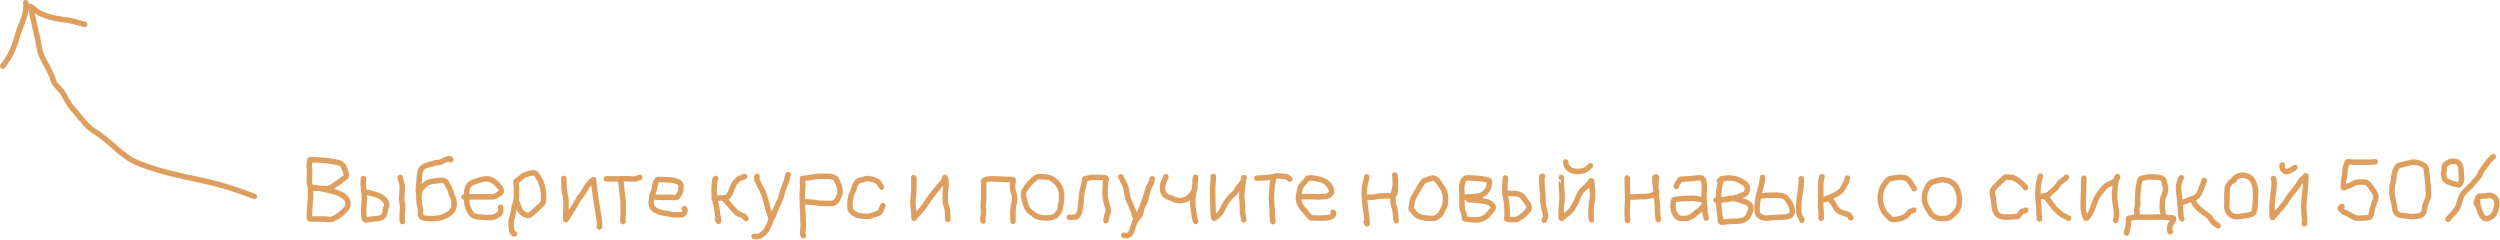 <svg width="2727" height="262" viewBox="0 0 2727 262" fill="none" xmlns="http://www.w3.org/2000/svg">
<path d="M34.03 9.143C36.125 23.525 40.621 37.149 42.707 51.468C44.67 64.948 54.683 74.541 57.986 87.382C59.453 93.083 66.103 97.065 69.064 102.115C72.1 107.294 74.762 113.551 78.923 118.062C87.073 126.9 93.449 137.527 103.895 143.873C121.358 154.482 131.619 170.28 151.614 178.305C172.175 186.558 194.874 191.51 216.721 196.064C239.009 200.71 256.228 206.13 277.418 214.207M32.936 6.979C36.095 8.275 38.304 11.038 40.977 12.959C43.788 14.979 46.746 15.691 50.023 16.995C57.888 20.125 65.678 20.902 74.082 22.065C80.389 22.937 86.255 25.093 92.348 26.63M28.111 3C29.962 15.705 22.088 27.449 18.895 39.369C15.609 51.636 10.659 62.516 3 72.041M1072.37 241.123C1072.37 240.507 1072.06 240.1 1072.06 239.523V238.128C1072.06 236.816 1072.57 235.514 1072.68 234.215C1072.84 232.461 1072.98 230.788 1072.98 229.017C1072.98 228.016 1072.37 227.333 1072.37 226.363C1072.37 225.49 1072.3 224.586 1072.39 223.717C1072.54 222.023 1072.98 220.494 1072.98 218.766V197.974C1072.98 197.262 1072.97 196.984 1073.63 196.562C1074.06 196.287 1074.46 196.126 1074.92 195.983C1080.6 194.237 1087.08 195.49 1092.98 195.49C1095.81 195.49 1098.57 195.685 1101.4 195.805C1102.52 195.853 1103.63 195.949 1104.76 195.949C1105.48 195.949 1105.16 197.666 1105.13 198.161C1105.07 199.347 1104.4 200.421 1104.37 201.615C1104.33 204.104 1104.61 206.711 1105.14 209.135C1105.43 210.488 1106.11 211.695 1106.49 213.015C1106.82 214.144 1106.67 215.426 1106.67 216.588C1106.67 218.006 1106.76 219.435 1106.43 220.824C1106.19 221.84 1105.79 222.829 1105.6 223.853C1104.52 229.593 1104.99 235.597 1104.99 241.429M1129.18 235.151C1129.9 235.548 1130.5 236.2 1131.33 236.367C1132.09 236.519 1132.8 236.594 1133.54 236.835C1136.29 237.735 1138.89 237.754 1141.74 237.754C1144.19 237.754 1146.72 237.636 1148.87 236.452C1149.73 235.982 1151.13 235.738 1151.84 235.082C1152.35 234.616 1152.72 234.005 1153.14 233.466C1153.62 232.845 1154.23 232.345 1154.68 231.697C1156.22 229.496 1156.35 226.907 1156.81 224.346C1157.1 222.721 1157.73 221.321 1157.81 219.625C1157.87 218.147 1157.97 216.634 1157.97 215.159C1157.97 212.484 1157.91 210.101 1157.25 207.485C1156.12 202.987 1153.29 199.007 1149.46 196.409C1147.89 195.343 1145.89 193.82 1143.95 193.652C1142.97 193.568 1142.14 193.04 1141.12 193.04C1138.8 193.04 1136.49 192.733 1134.17 192.733C1133.38 192.733 1132.46 192.589 1131.71 192.81C1130.64 193.124 1129.98 193.758 1129.15 194.503C1127.81 195.691 1126.39 196.659 1125.2 198.016C1124.52 198.785 1123.68 199.345 1123 200.101C1122.26 200.92 1121.65 201.88 1120.99 202.764C1119.77 204.39 1118.4 205.935 1117.47 207.74C1116.66 209.32 1116.32 210.367 1116.32 212.138C1116.32 214.373 1117.13 216.635 1117.66 218.783C1118.04 220.343 1118.46 221.892 1118.87 223.445C1119.31 225.106 1120.09 226.35 1120.91 227.8C1122.23 230.143 1124.73 231.894 1126.93 233.304C1127.69 233.791 1128.32 234.446 1129.11 234.878C1129.54 235.112 1130.06 235.418 1130.4 235.763M1166.39 236.988C1168.73 236.988 1171.07 237.038 1173.41 236.844C1174.92 236.718 1175.75 235.007 1176.27 233.789C1176.65 232.893 1177.15 232.059 1177.57 231.186C1178.22 229.834 1178.14 228.206 1178.45 226.763C1178.78 225.251 1178.82 223.712 1179.03 222.186C1179.33 220.087 1179.36 217.888 1179.41 215.771C1179.44 214.303 1179.9 212.867 1180.03 211.398C1180.16 209.863 1180.4 208.282 1180.77 206.788C1181.04 205.709 1181.57 204.707 1181.77 203.614C1182.06 202.057 1182.29 200.483 1182.63 198.935C1182.83 198.046 1183.06 197.189 1183.08 196.273C1183.09 196.062 1183 195.622 1183.11 195.422C1183.5 194.694 1186.17 194.458 1186.82 194.333C1188.21 194.071 1189.73 193.528 1191.15 193.499C1192.9 193.464 1194.65 193.499 1196.4 193.499C1199.18 193.499 1201.88 193.53 1204.64 193.806C1206.21 193.962 1206.98 194.262 1206.58 196.026C1206.37 196.939 1206.1 197.83 1205.9 198.74C1205.64 199.884 1205.74 201.097 1205.74 202.262C1205.74 206.137 1205.18 209.978 1205.51 213.866C1205.82 217.578 1206.82 221.238 1207.87 224.797C1208.25 226.095 1208.76 227.37 1208.81 228.736C1208.82 229.147 1208.73 229.57 1208.96 229.936C1209.31 230.492 1208.87 231.187 1208.65 231.731C1208.19 232.839 1207.82 233.88 1207.57 235.049C1207.39 235.944 1206.81 236.846 1206.66 237.754C1206.5 238.794 1206.36 239.738 1206.36 240.816M1222.59 192.887C1222.81 193.609 1223.38 194.324 1223.68 195.039C1224.27 196.441 1224.97 197.82 1225.62 199.199C1226.58 201.245 1227.71 203.012 1228.26 205.222C1228.72 207.101 1228.78 208.994 1229.26 210.871C1229.79 212.949 1229.92 215.028 1230.59 217.081C1231.19 218.953 1232.11 220.566 1233.07 222.254C1233.37 222.781 1233.78 223.162 1233.92 223.776C1234.22 225.103 1234.49 226.568 1235.15 227.766C1235.9 229.105 1236.88 230.852 1236.98 232.428C1237.04 233.331 1237.37 234.457 1237.67 235.304C1237.81 235.679 1238.14 236.852 1238.46 237.048C1239.35 237.58 1240.92 236.024 1241.36 235.372C1241.78 234.731 1241.95 233.957 1242.41 233.339C1242.85 232.753 1243.21 232.135 1243.45 231.441C1243.73 230.638 1243.93 229.813 1244.26 229.025C1244.7 227.96 1245.38 227.066 1245.9 226.043M1245.9 226.043C1245.91 226.022 1245.92 226.001 1245.93 225.98C1246.96 223.927 1248.2 221.818 1249 219.667C1250.11 216.641 1250.56 213.279 1251.38 210.156C1251.5 209.699 1251.6 209.239 1251.7 208.778M1245.9 226.043C1245.91 225.994 1245.92 225.944 1245.93 225.895C1246.44 223.331 1247.61 221.002 1248.4 218.527C1248.96 216.776 1249.86 215.107 1250.19 213.287C1250.4 212.079 1250.89 210.668 1251.38 209.544C1251.49 209.289 1251.6 209.034 1251.7 208.778M1245.9 226.043C1245.72 226.852 1245.35 227.557 1245.1 228.353C1244.76 229.442 1244.8 230.582 1244.5 231.68C1244.03 233.36 1243.65 234.909 1242.26 236.188C1241.46 236.926 1240.99 237.905 1240.28 238.673C1239.48 239.546 1238.59 240.583 1238.04 241.642C1237.28 243.095 1236.87 244.675 1236.37 246.227C1235.75 248.151 1235.09 250.064 1234.47 251.986C1234.11 253.089 1233.3 254.714 1232.39 255.432C1230.24 257.13 1228.31 257.843 1225.81 256.589M1251.7 208.778C1252.08 207.071 1252.38 205.355 1253.14 203.759C1253.44 203.113 1253.86 202.558 1254.28 202.016M1251.7 208.778C1252.63 206.542 1253.39 204.263 1254.28 202.016M1254.28 202.016C1255.01 201.082 1255.79 200.186 1256.14 198.927C1256.39 198.027 1256.3 197.153 1256.65 196.264C1256.82 195.849 1256.89 195.456 1256.89 195.014C1256.89 194.379 1256.63 196.256 1256.43 196.86C1256.04 198.076 1255.5 199.159 1254.98 200.322C1254.74 200.884 1254.51 201.449 1254.28 202.016ZM1271.74 192.734C1271.21 195.423 1269.32 197.731 1268.65 200.39C1267.96 203.082 1267.94 206.39 1268.61 209.102C1269.2 211.452 1271.13 213.588 1273.3 214.623C1274.57 215.229 1275.99 215.508 1277.32 215.925C1278.69 216.35 1279.68 217.411 1281.07 217.847C1282.36 218.253 1283.94 218.498 1285.29 218.613C1286.22 218.692 1287.12 218.919 1288.06 218.919C1289.04 218.919 1289.83 218.577 1290.76 218.307C1292.27 217.867 1294.29 217.427 1295.6 216.52C1296.57 215.846 1297.25 214.696 1298.08 213.866C1298.99 212.963 1299.86 212.525 1300.57 211.416C1301.44 210.048 1302.22 208.742 1302.75 207.336M1302.75 207.336C1303.18 206.181 1303.44 204.959 1303.44 203.581C1303.44 202.733 1303.5 201.891 1303.54 201.048M1302.75 207.336C1302.77 207.238 1302.8 207.14 1302.82 207.043C1303.18 205.652 1303.05 204.18 1303.32 202.772C1303.43 202.192 1303.5 201.62 1303.54 201.048M1302.75 207.336C1302.4 208.748 1302.18 210.176 1301.84 211.594C1300.27 218.317 1301.19 225.532 1302.22 232.241C1302.39 233.365 1302.74 234.537 1302.82 235.661C1302.87 236.384 1302.87 237.308 1303.14 237.975C1303.41 238.627 1303.43 239.3 1303.66 239.932C1303.87 240.485 1304.21 240.972 1304.21 241.582M1303.54 201.048C1303.56 200.699 1303.57 200.349 1303.58 200M1303.54 201.048C1303.56 200.699 1303.58 200.35 1303.58 200M1303.58 200C1303.59 199.824 1303.59 199.648 1303.6 199.472C1303.6 199.372 1303.6 199.271 1303.59 199.17M1303.58 200C1303.59 199.724 1303.59 199.448 1303.59 199.17M1303.59 199.17C1303.58 197.956 1303.43 196.639 1303.76 195.482C1303.97 194.746 1304.03 194.099 1304.05 193.346C1304.08 192.567 1304.17 194.077 1304.14 194.299C1303.92 195.719 1303.6 197.039 1303.6 198.485V198.553C1303.6 198.76 1303.6 198.965 1303.59 199.17ZM1323.5 192.427C1323.5 194.971 1323.28 197.395 1323.05 199.923L1323.04 199.999C1322.48 206.141 1322.89 212.465 1322.89 218.63C1322.89 221.83 1323.2 225.01 1323.2 228.209C1323.2 229.873 1323.2 231.492 1323.42 233.143C1323.62 234.681 1323.49 236.086 1323.93 237.567C1323.95 237.651 1323.92 238.149 1324 238.179C1324.68 238.451 1326.59 236.763 1327.06 236.393C1329.34 234.574 1331.25 232.668 1332.55 230.063C1334.03 227.115 1335.48 224.036 1337.22 221.233C1338.3 219.477 1339.73 218.003 1340.94 216.341C1342.08 214.775 1343.33 213.656 1344.79 212.419C1346.01 211.381 1347.48 210.191 1348.24 208.744C1349.26 206.803 1350.24 205.124 1351.64 203.402C1353.26 201.421 1355.3 199.632 1355.98 197.072C1356.14 196.465 1356.36 195.873 1356.58 195.281M1356.58 195.281C1356.77 194.764 1356.96 194.247 1357.11 193.72C1357.3 193.028 1357.23 193.144 1356.95 193.695C1356.69 194.212 1356.64 194.725 1356.58 195.281ZM1356.58 195.281C1356.57 195.336 1356.57 195.391 1356.56 195.447C1356.4 196.794 1356.1 198.123 1355.93 199.471C1355.6 202.113 1355.07 204.703 1354.89 207.366C1354.72 209.989 1354.33 212.773 1354.5 215.397C1354.67 217.932 1355.16 220.464 1355.2 223.002C1355.23 225.23 1355.2 227.461 1355.2 229.689C1355.2 230.657 1355.25 231.58 1355.34 232.539C1355.4 233.049 1355.56 233.235 1355.72 233.713C1356.04 234.663 1356.14 235.844 1356.34 236.835C1356.54 237.805 1356.58 238.76 1356.58 239.744M1370.97 194.265C1374.88 194.265 1378.7 194.043 1382.59 193.721C1384.79 193.538 1386.87 193.07 1389.03 192.649C1390.68 192.327 1392.41 191.815 1394.09 191.815C1395.46 191.815 1396.68 191.998 1398.02 192.189C1400.43 192.533 1402.68 192.31 1404.78 193.618C1405.34 193.966 1406.68 194.776 1406.96 195.337M1389.19 193.958C1388.87 196.233 1388.32 198.618 1387.81 200.858C1387.42 202.524 1387.61 204.151 1387.43 205.835C1387.29 207.223 1387.4 208.608 1387.2 209.995C1386.91 212.09 1386.87 214.27 1386.91 216.384C1386.97 219.43 1387.36 222.451 1387.36 225.503C1387.36 226.211 1387.64 226.835 1387.66 227.528C1387.69 228.331 1387.66 229.14 1387.66 229.944C1387.66 231.736 1387.82 233.519 1387.82 235.304C1387.82 237.511 1388.36 239.557 1388.58 241.735M1417.68 214.938C1418.44 214.874 1419.18 214.67 1419.94 214.58C1421.57 214.389 1423.24 214.478 1424.87 214.478H1430.24C1433 214.478 1435.75 214.793 1438.51 214.759C1440.99 214.729 1443.42 214.325 1445.9 214.325C1447.4 214.325 1448.89 213.624 1449.99 212.573C1450.49 212.093 1451.09 211.692 1451.64 211.263C1452 210.981 1452.16 210.223 1452.34 209.816C1452.64 209.123 1452.5 207.825 1452.34 207.103C1451.95 205.241 1450.86 203.757 1449.84 202.185C1448.11 199.49 1445.32 197.716 1442.34 196.571C1439.52 195.485 1436.65 195.126 1433.74 194.427C1432.22 194.062 1430.42 194.112 1428.86 194.112C1428.05 194.112 1427.01 193.998 1426.38 194.631C1424.95 196.059 1423.85 197.836 1422.48 199.318C1421.28 200.608 1420.04 201.811 1419.12 203.334C1417.66 205.769 1417.55 208.451 1416.96 211.143C1416.35 213.925 1415.86 216.752 1416.83 219.472C1417.24 220.646 1417.39 221.942 1417.99 223.045C1418.71 224.375 1419.54 225.586 1420.43 226.805C1421.64 228.444 1423.02 229.94 1424.35 231.476C1425.86 233.228 1427.24 235.115 1428.87 236.767C1429.85 237.759 1430.78 237.67 1432.22 237.72C1436.85 237.88 1441.64 238.001 1446.26 237.686C1448.54 237.531 1452.03 236.991 1453.7 235.27C1454.55 234.393 1455.4 232.243 1454.12 231.476M1490.72 192.887C1490.72 195.717 1489.45 198.402 1488.96 201.156C1487.22 210.889 1488.64 220.849 1489.96 230.531C1490.49 234.414 1490.98 238.259 1491.3 242.161C1491.35 242.808 1491.33 243.46 1491.33 244.109C1491.33 244.278 1490.26 242.68 1490.11 242.348M1488.58 215.55C1489.28 215.503 1489.91 215.168 1490.6 215.108C1491.83 215.001 1493.11 215.091 1494.34 215.091C1495.75 215.091 1497.2 215.19 1498.6 215.006C1499.37 214.904 1500.04 214.639 1500.78 214.487C1505 213.612 1509.36 213.559 1513.67 213.559C1515.79 213.559 1517.86 214.44 1519.72 213.186M1519.72 213.186C1519.79 213.133 1519.87 213.076 1519.95 213.015C1521.61 211.715 1521.96 208.89 1521.96 206.975V201.568M1519.72 213.186C1519.75 213.003 1519.8 212.821 1519.85 212.641C1520.17 211.496 1520.08 210.327 1520.43 209.187C1520.76 208.086 1521.08 206.881 1521.28 205.75C1521.52 204.38 1521.77 202.977 1521.96 201.568M1519.72 213.186C1519.32 215.072 1519.51 217.073 1519.51 218.987C1519.51 222.524 1520.94 225.577 1521.62 228.991C1522.09 231.339 1522.22 233.73 1522.45 236.103C1522.56 237.18 1522.42 238.351 1522.64 239.404C1522.74 239.893 1523.03 240.308 1523.03 240.816M1521.96 201.568V198.365C1521.96 197.3 1521.87 195.297 1521.77 193.601M1521.96 201.568C1522.16 200.083 1522.29 198.591 1522.26 197.123C1522.24 195.94 1521.98 194.773 1521.77 193.601M1521.77 193.601C1521.64 191.459 1521.5 189.807 1521.5 191.151C1521.5 191.974 1521.62 192.789 1521.77 193.601ZM1539.42 227.341C1539.72 228.623 1540.69 229.44 1541.48 230.412C1542.17 231.25 1542.74 232.122 1543.45 232.939C1544.99 234.709 1547.26 236.13 1549.52 236.716C1553.62 237.778 1557.61 238.213 1561.82 238.213C1563.53 238.213 1565.16 238.357 1566.67 237.414C1567.82 236.698 1568.75 235.659 1569.9 234.921C1571.33 233.992 1571.84 232.903 1572.55 231.402L1572.56 231.374C1573.65 229.048 1574.89 226.83 1575.84 224.44C1576.5 222.791 1576.52 220.824 1576.66 219.072C1576.98 215.171 1576.67 211.449 1575.06 207.809C1574.28 206.049 1573.18 204.423 1572.19 202.781C1571.65 201.887 1571.02 201.088 1570.42 200.237C1569.98 199.626 1569.7 198.901 1569.12 198.408C1568.36 197.757 1567.82 196.815 1567.13 196.069C1566.37 195.242 1565.27 194.777 1564.22 194.427C1561.83 193.628 1559.24 195.236 1557.02 195.95C1555.74 196.361 1554.29 196.665 1553.2 197.481C1551.94 198.418 1551.07 199.789 1550.21 201.071C1548.38 203.789 1547.26 206.976 1545.23 209.578C1544.71 210.258 1544.51 211.036 1544.04 211.722C1543.74 212.166 1543.8 212.716 1543.46 213.109C1541.88 214.972 1540.97 217.206 1540.49 219.591C1540.1 221.48 1539.74 223.374 1539.49 225.282C1539.38 226.185 1539.04 228.494 1539.72 229.179M1596.23 215.09C1599.22 215.09 1602.07 214.82 1605.04 214.546C1606.51 214.411 1607.91 214.449 1609.37 214.24C1612.03 213.859 1614.95 213.766 1617.21 212.181C1619.24 210.766 1621.01 209.305 1622.33 207.196C1622.7 206.599 1623.22 206.12 1623.55 205.494C1624.04 204.583 1624.06 203.593 1624.26 202.602C1624.57 201.04 1625.16 198.848 1624.4 197.327C1624.08 196.681 1623.42 196.462 1622.77 196.245L1622.75 196.238C1621 195.655 1619.19 195.514 1617.38 195.252C1612.7 194.575 1608.01 194.112 1603.28 194.112C1601.6 194.112 1599.15 193.729 1597.77 194.971C1595.08 197.389 1594.39 201.947 1594.39 205.358C1594.39 208.099 1594.7 210.825 1594.7 213.576V222.628C1594.7 225.688 1594.9 228.66 1596.23 231.475C1596.57 232.2 1596.83 233.157 1597.06 233.934C1597.2 234.407 1597.14 234.92 1597.15 235.406C1597.16 236.169 1597.43 236.882 1597.45 237.635C1597.46 238.036 1597.33 238.515 1597.81 238.664C1598.72 238.947 1599.68 239.08 1600.62 239.217C1603.82 239.686 1606.94 239.898 1610.18 239.898C1612.29 239.898 1614.09 239.645 1616.09 238.86C1617.54 238.291 1619.01 237.627 1620.35 236.835C1621.42 236.205 1622.11 235.247 1622.94 234.351C1624.67 232.471 1626.59 230.6 1628.05 228.489C1629.32 226.661 1629.08 225.266 1627.67 223.598C1625.29 220.773 1621.46 219.802 1617.94 219.31C1614.53 218.834 1611.09 218.366 1607.66 218.119L1607.57 218.113C1605.74 217.981 1603.88 217.847 1602.05 217.847M1642.17 194.112C1642.17 195.455 1641.96 196.755 1641.79 198.085C1641.53 200.154 1641.55 202.221 1641.55 204.303V210.293C1641.55 211.37 1641.54 212.361 1641.83 213.406C1643.62 220.018 1644 227.048 1644 233.858C1644 234.98 1643.92 235.851 1643.66 236.903C1643.48 237.642 1642.95 238.812 1643.94 239.081C1647.12 239.949 1650.48 239.55 1653.74 239.438C1655.3 239.384 1657.11 237.909 1658.36 237.107C1660.35 235.837 1662.21 234.457 1663.84 232.735C1664.57 231.965 1665.22 231.1 1665.97 230.353C1666.29 230.029 1666.69 229.826 1666.97 229.451C1668.5 227.46 1668.03 224.242 1666.6 222.407C1664.8 220.105 1663.38 217.541 1661.49 215.329C1660.14 213.745 1658.83 212.663 1656.87 211.96C1654.41 211.084 1651.75 211.191 1649.18 211.109C1648.51 211.088 1647.92 210.803 1647.24 210.803C1646.68 210.803 1646.12 210.792 1645.57 210.803L1645.54 210.804C1644.98 210.815 1643.98 210.835 1643.54 211.177C1643.17 211.462 1644.46 211.262 1644.92 211.262M1682.59 192.274C1681.3 192.274 1681.72 193.875 1681.79 194.827C1681.96 197.039 1681.95 199.229 1681.98 201.445C1682.02 204.853 1682.61 208.3 1682.95 211.688C1683.36 215.831 1682.67 220.019 1683.58 224.125C1684.1 226.493 1684.74 228.842 1685.28 231.203C1685.57 232.453 1685.92 233.91 1685.96 235.185C1686 236.297 1685.84 237.411 1685.26 238.367C1685 238.808 1684.43 239.54 1684.43 240.051M1703.11 193.5C1703.28 193.523 1703.11 200.372 1703.11 200.935C1703.14 206.739 1704.41 212.419 1703.86 218.239C1703.45 222.574 1702.81 226.865 1702.81 231.229V235.794C1702.8 236.401 1702.8 238.779 1703.62 238.162C1705.16 237.004 1706.46 235.563 1708 234.411C1709.58 233.233 1711.17 232.144 1712.57 230.744C1714.48 228.838 1715.91 226.459 1717.2 224.1C1718.69 221.372 1720.13 218.597 1721.25 215.703C1722.63 212.144 1724.26 208.838 1727.12 206.243C1728.7 204.811 1730.31 203.398 1731.83 201.913C1732.68 201.087 1733.34 200.146 1734.04 199.199C1734.55 198.515 1735.23 197.933 1735.64 197.183C1735.65 197.179 1735.84 196.81 1735.85 196.817C1736.18 197.042 1736.23 199.109 1736.27 199.421C1736.56 201.694 1736.44 203.974 1736.77 206.243C1737.24 209.535 1737.43 213.233 1737 216.537C1736.43 221.055 1735.42 225.425 1735.42 230.004C1735.42 231.563 1735.44 233.103 1735.54 234.657C1735.61 235.63 1735.48 236.631 1735.66 237.592C1735.8 238.338 1735.88 238.992 1735.88 239.745M1707.86 176.655C1708.01 180.33 1710.29 184.038 1713.66 185.604C1716.62 186.981 1719.95 187.26 1723.17 186.94C1727.84 186.476 1731.94 184.472 1734.81 180.789M1774.93 194.112C1774.93 201.001 1775.39 207.86 1775.39 214.75C1775.39 217.201 1775.5 219.681 1775.3 222.126C1775.15 224.02 1774.98 225.916 1774.94 227.817C1774.86 231.332 1774.89 234.81 1775.27 238.298C1775.35 238.989 1775.42 239.66 1775.39 240.357C1775.35 241.274 1775.08 238.993 1775.08 238.673M1776.15 214.325C1780.29 215.54 1784.94 214.542 1789.15 214.478C1791.27 214.446 1793.38 214.512 1795.5 214.359C1797.01 214.249 1798.5 213.998 1799.96 213.593C1800.71 213.385 1801.87 213.282 1802.53 212.879C1802.91 212.644 1803.77 212.069 1804.18 212.028C1804.85 211.96 1805.75 213.16 1806.1 213.678C1806.19 213.821 1806.12 214.222 1806.18 213.908C1806.28 213.47 1806.47 213.067 1806.61 212.643M1806.61 212.643C1806.67 212.465 1806.72 212.284 1806.75 212.096C1807 210.568 1806.74 208.823 1806.47 207.332C1806.37 206.756 1806.27 206.178 1806.17 205.6M1806.61 212.643C1806.36 210.48 1806.17 208.313 1806.17 206.141C1806.17 205.96 1806.17 205.78 1806.17 205.6M1806.61 212.643C1806.86 214.823 1807.18 216.999 1807.43 219.174C1807.85 222.828 1808.01 226.389 1808.01 230.063C1808.01 232.414 1808.01 234.612 1808.46 236.92C1808.53 237.269 1809.18 239.462 1808.92 239.591M1806.17 205.6C1805.66 202.667 1805.22 199.707 1804.98 196.749C1804.88 195.592 1804.82 194.501 1805.44 193.499C1805.55 193.32 1806.13 193.1 1806.32 193.057C1806.94 192.918 1806.79 193.562 1806.78 193.993C1806.74 195.844 1806.48 197.72 1806.32 199.565C1806.14 201.574 1806.16 203.585 1806.17 205.6ZM1828.52 203.3C1828.8 201.265 1830.03 199.772 1831.12 198.11C1831.52 197.497 1832.27 195.786 1833.03 195.507C1833.28 195.417 1833.73 195.489 1833.97 195.482C1835.15 195.445 1836.34 195.37 1837.53 195.303C1840.75 195.121 1844.03 195.064 1847.22 194.571C1849.4 194.236 1851.54 193.959 1853.75 193.959C1854.78 193.959 1855.88 193.812 1856.77 194.427C1857.84 195.166 1858.18 196.676 1858.49 197.855C1859.33 201.146 1859 204.673 1859 208.047C1859 211.024 1858.36 213.807 1858.76 216.784C1858.97 218.343 1858.97 219.919 1859 221.488C1859.03 223.353 1859.6 225.152 1859.61 227.035C1859.62 228.305 1859.61 229.576 1859.61 230.846C1859.61 231.965 1860.08 232.779 1860.23 233.858C1860.42 235.222 1861.14 236.517 1861.14 237.907M1855.32 217.541C1853.29 217.378 1851.2 216.797 1849.18 216.477C1847.2 216.165 1845.14 216.316 1843.14 216.316C1838.93 216.316 1834.82 216.739 1830.63 217.081C1829.23 217.195 1827.72 217.488 1826.36 217.847C1825.16 218.166 1825.3 220.513 1825.16 221.445C1824.64 224.678 1824.72 229.032 1826.38 231.935C1827.12 233.231 1827.61 234.445 1828.59 235.602C1829.18 236.285 1829.89 236.959 1830.67 237.414C1832.69 238.589 1835.74 238.213 1837.97 238.213C1839.48 238.213 1841.09 238.177 1842.46 237.431C1844.12 236.523 1845.97 236.059 1847.36 234.691C1849 233.07 1850.38 231.683 1852.39 230.421C1854.62 229.012 1856.01 227.352 1857.7 225.384C1858.14 224.879 1858.88 224.87 1859 224.278M1877.83 194.877C1877.78 195.203 1877.72 195.527 1877.65 195.849M1877.65 195.849C1877.04 198.813 1875.9 201.651 1875.45 204.661C1875.06 207.303 1874.62 209.915 1874.62 212.589C1874.62 214.391 1874.62 216.177 1874.65 217.957M1877.65 195.849C1878.53 195.458 1879.42 195.096 1880.32 194.784C1882.99 193.859 1886.05 194.086 1888.82 194.367C1891.71 194.66 1894.68 195.348 1897.31 196.596C1899.16 197.473 1900.94 198.637 1902.63 199.786C1904.33 200.941 1905.84 202.476 1906.08 204.576C1906.2 205.658 1906.15 206.58 1905.74 207.587C1905.39 208.422 1905.49 209.334 1905.02 210.156C1904.24 211.525 1902.16 212.174 1900.79 212.725C1898.86 213.503 1896.94 214.54 1894.96 215.159C1893.32 215.67 1891.64 216.109 1889.93 216.475M1877.65 195.849C1877.41 195.957 1877.17 196.067 1876.93 196.179C1876.54 196.359 1874.59 197.021 1875.84 197.021M1874.65 217.957C1874.65 218.075 1874.65 218.193 1874.65 218.312M1874.65 217.957C1873.85 218.007 1873.06 218.072 1872.27 218.153C1871.79 218.202 1871.58 218.299 1872.2 218.306C1873.02 218.316 1873.84 218.319 1874.65 218.312M1874.65 217.957C1875.64 217.895 1876.63 217.858 1877.61 217.847C1879.03 217.831 1880.47 217.765 1881.91 217.649M1874.65 218.312C1874.72 222.1 1874.9 225.863 1875.37 229.68C1875.64 231.81 1875.83 233.951 1876.22 236.061C1876.47 237.463 1876.7 239.056 1876.76 240.476C1876.79 241.195 1876.78 242.331 1877.65 242.348C1881.31 242.416 1884.88 241.558 1888.53 241.446C1891.31 241.36 1894.18 241.513 1896.94 241.199C1898.49 241.023 1900 240.412 1901.5 239.983C1905.73 238.768 1907.53 234.925 1908.97 231.042C1909.57 229.432 1910.25 227.668 1909.86 225.929C1909.21 223.023 1906.43 221.307 1903.88 220.263C1899.4 218.43 1894.71 217.294 1889.94 216.477C1889.93 216.477 1889.93 216.476 1889.93 216.475M1874.65 218.312C1874.97 218.309 1875.28 218.304 1875.6 218.298C1877.72 218.255 1879.83 218.064 1881.91 217.649M1889.93 216.475C1887.82 216.117 1885.98 216.591 1883.96 217.158C1883.28 217.348 1882.6 217.511 1881.91 217.649M1889.93 216.475C1887.29 217.041 1884.59 217.432 1881.91 217.649M1922.55 193.5C1922.55 196.054 1921.93 198.564 1921.44 201.071C1920.99 203.418 1920.16 205.655 1919.55 207.962C1918.76 210.965 1918.18 214.035 1917.68 217.099C1917.03 221.068 1916.47 224.971 1916.58 229C1916.61 229.779 1916.72 230.528 1916.88 231.289C1916.98 231.762 1916.92 232.376 1917.1 232.82C1917.51 233.834 1918.66 235.12 1919.54 235.687C1920.88 236.545 1922.73 237.517 1924.35 237.754C1928.01 238.292 1931.85 237.366 1935.51 237.15C1938.62 236.967 1941.75 237.014 1944.85 236.767C1946.76 236.616 1948.99 236.755 1950.81 236.044C1952.39 235.425 1954.27 234.322 1954.79 232.599C1955.64 229.778 1954.48 226.481 1953.48 223.87C1952.68 221.792 1951.42 219.99 1950.14 218.187C1948.53 215.908 1946.86 214.315 1944.09 213.585C1940.14 212.546 1935.74 212.947 1931.7 212.947C1929.36 212.947 1927 212.969 1924.67 213.338C1923.45 213.532 1922.01 213.484 1920.86 213.866M1964.81 194.877C1964.81 198.278 1964.84 201.635 1964.42 205.018C1963.99 208.471 1963.26 211.871 1962.77 215.312C1962.3 218.565 1962.22 221.931 1962.07 225.214C1961.91 228.936 1961.9 232.571 1963.47 236.001C1963.84 236.825 1964.39 237.583 1964.88 238.332C1965.28 238.94 1965.31 239.636 1965.42 240.357M1987.47 192.734C1985.87 196.525 1986.1 201.228 1986.1 205.257C1986.1 211.311 1986.06 217.358 1985.95 223.411C1985.89 226.765 1986.56 230.088 1986.56 233.449V238.214M1987.78 218.46C1989.48 218.12 1991.1 217.096 1992.71 216.469C1994.61 215.725 1996.6 215.102 1998.43 214.172C2001.74 212.487 2005.36 210.992 2008.01 208.277C2010.11 206.128 2011.27 203.424 2012.62 200.799C2013.09 199.892 2013.88 198.834 2014.08 197.821C2014.22 197.187 2014.69 196.688 2014.73 196.069C2014.77 195.42 2015.09 194.89 2015.19 194.265M1989.62 217.388C1991.46 217.146 1993.24 216.928 1995.1 216.928C1996.16 216.928 1996.67 217.639 1997.27 218.474L1997.27 218.477C1998.69 220.446 2000.1 222.284 2001.26 224.423C2002.2 226.15 2003.35 228.045 2004.79 229.4C2007.97 232.387 2012.62 232.721 2016.5 234.232C2017.4 234.584 2017.69 235.905 2018.25 236.614C2018.46 236.871 2018.77 237.302 2018.87 237.601M2088.08 205.903C2086.88 203.694 2085.53 201.44 2084.08 199.395C2082.96 197.812 2082.06 196.488 2080.48 195.32C2078.26 193.685 2075.86 193.5 2073.18 193.5C2069.65 193.5 2066.02 194.136 2062.56 194.793C2061.47 195 2060.42 195.148 2059.56 195.933C2058.29 197.099 2057.22 198.659 2056.26 200.084C2055.34 201.462 2054.21 202.748 2053.55 204.278C2053.13 205.267 2052.56 206.117 2052.25 207.162C2051.89 208.355 2051.82 209.6 2051.47 210.795C2050.78 213.233 2051.02 215.792 2051.02 218.315C2051.02 222.248 2052.91 226.61 2054.7 230.098C2055.79 232.215 2057.76 234.158 2059.53 235.729C2060.93 236.968 2061.42 238.754 2063.48 239.217C2067.42 240.104 2071.51 238.865 2075.23 237.601C2076.54 237.157 2077.82 236.3 2078.95 235.525C2080.61 234.392 2081.5 232.625 2082.84 231.187C2084.12 229.814 2086.38 230.423 2087.62 229.179M2119.32 195.949C2116.81 195.949 2114.73 196.457 2112.31 197.225C2109.81 198.021 2106.69 198.499 2104.79 200.458C2103.44 201.847 2102.54 203.637 2101.79 205.392C2100.99 207.283 2100.03 209.197 2099.63 211.228C2099.24 213.253 2099.01 215.551 2099.11 217.626C2099.35 222.205 2101.88 225.906 2104.01 229.799C2106.21 233.845 2110.06 237.364 2114.73 238.145C2116.83 238.498 2119.08 238.423 2121.21 238.332C2123.03 238.255 2124.91 237.984 2126.53 237.107C2129.04 235.752 2131.12 233.418 2133.1 231.407C2136.73 227.713 2137.42 222.893 2137.39 217.932C2137.36 213.53 2136.3 208.908 2134.24 204.992C2133.38 203.368 2132.36 201.58 2130.92 200.381C2130.21 199.783 2129.33 199.43 2128.59 198.85C2127.85 198.265 2127.24 197.855 2126.36 197.481C2125.07 196.924 2123.96 196.647 2122.56 196.553C2121.62 196.49 2120.73 196.102 2119.78 196.102M2209.21 204.678C2209.66 204.621 2208.72 203.449 2208.59 203.325C2207.86 202.647 2207.14 202.053 2206.53 201.258C2206.11 200.7 2205.33 200.124 2204.77 199.71C2203.98 199.136 2203.39 198.373 2202.62 197.796C2201.42 196.898 2200.44 196.158 2199.1 195.49C2198.12 194.999 2197.17 194.385 2196.16 193.959C2195.3 193.6 2194.26 193.532 2193.35 193.38C2192.95 193.315 2192.54 193.346 2192.14 193.346C2191.25 193.346 2190.38 193.04 2189.46 193.04C2188.66 193.04 2187.45 192.914 2186.84 193.585C2186.29 194.193 2185.66 194.67 2185.16 195.337C2184.54 196.158 2183.59 196.625 2182.87 197.345C2180.88 199.33 2178.89 201.306 2176.9 203.291C2175.59 204.609 2174.21 206.066 2173.59 207.86C2172.76 210.291 2173.67 213.311 2174.26 215.703C2174.54 216.843 2174.6 217.962 2174.6 219.132C2174.6 220.522 2174.97 221.827 2175.06 223.207C2175.24 226.158 2175.8 229.189 2177.22 231.791C2180.06 236.992 2186.48 237.091 2191.68 236.767C2194.3 236.604 2197.01 236.483 2199.61 236.155C2200.48 236.045 2201.32 235.917 2201.89 235.202C2202.78 234.085 2203.69 232.901 2204.46 231.697C2204.82 231.135 2205.22 230.595 2205.87 230.37C2207.35 229.861 2208.67 230.558 2209.82 229.179M2225.69 192.101C2225.59 193.406 2224.91 194.606 2224.64 195.885C2224.18 198.087 2223.71 200.235 2223.45 202.48C2222.76 208.363 2222.73 214.156 2223.33 220.052C2223.54 222.101 2223.92 224.089 2223.92 226.157C2223.92 228.279 2223.96 230.407 2224.13 232.523C2224.31 234.656 2224.66 236.739 2224.66 238.882M2223.92 214.315C2227.55 214.315 2231.21 213.815 2234.5 212.173C2235.53 211.659 2236.31 210.618 2237.08 209.787C2238.86 207.872 2241.21 206.689 2242.87 204.654C2244.94 202.118 2246.2 199.402 2248.93 197.528C2249.82 196.914 2250.68 196.225 2251.58 195.599C2252.19 195.174 2252.86 194.752 2253.32 194.16C2253.58 193.827 2253.76 193.534 2254.08 193.278M2231.13 215.05C2231.99 215.319 2232.49 215.968 2233.07 216.628C2234.38 218.134 2235.57 219.738 2236.8 221.311C2238.29 223.216 2239.53 225.346 2241.13 227.154C2242.86 229.097 2245.03 230.686 2246.95 232.426C2247.76 233.154 2248.54 233.901 2249.47 234.469C2250.77 235.26 2252.2 235.738 2253.56 236.414C2254.43 236.85 2255.46 238 2256.43 238M2273.2 194.308C2272.63 198.399 2272.97 202.579 2272.84 206.698C2272.68 211.891 2272.32 217.044 2272.32 222.242C2272.32 226.722 2272.28 231.16 2274.02 235.368C2274.31 236.067 2274.72 236.7 2275.03 237.387C2275.09 237.505 2275.2 237.982 2275.29 238.057C2275.68 238.385 2277.05 236.935 2277.24 236.725C2278.67 235.144 2279.9 233.448 2280.82 231.527C2283.06 226.858 2284.23 221.804 2286.39 217.126C2288.25 213.103 2291.31 209.439 2294.09 206.011C2296.3 203.294 2298.91 201.501 2302.12 200.192C2304.65 199.161 2306.71 198.18 2308.4 196.053M2308.4 196.053C2308.44 196.011 2308.47 195.969 2308.5 195.926C2309.03 195.245 2309.29 194.533 2309.54 193.719C2309.55 193.671 2310 192.368 2309.65 192.575C2308.89 193.029 2308.69 195.029 2308.48 195.779C2308.45 195.87 2308.43 195.962 2308.4 196.053ZM2308.4 196.053C2307.71 198.626 2307.37 201.285 2307.12 203.935C2306.67 208.813 2306.34 213.993 2306.91 218.875C2307.42 223.3 2308.39 227.691 2308.62 232.148C2308.72 233.954 2308.78 235.791 2308.29 237.542C2308.03 238.467 2307.77 239.534 2307.77 240.5M2319.69 254.181C2320.03 250.957 2321.28 247.926 2321.65 244.709C2321.78 243.606 2321.75 242.491 2321.75 241.383V239.045C2321.75 238.144 2322.39 238.074 2323.22 237.967C2325.6 237.659 2327.94 236.822 2330.35 236.822C2335.73 236.822 2341.1 237.006 2346.47 236.896C2350.06 236.822 2353.66 236.696 2357.25 236.675C2360.33 236.657 2363.41 237.151 2366.47 237.411C2367.53 237.501 2368.6 237.59 2369.66 237.672C2370.36 237.727 2370.83 237.725 2370.86 238.539C2370.92 239.963 2370.42 241.035 2369.56 242.118C2368.72 243.19 2367.68 244.461 2367.31 245.796C2366.97 247.02 2366.81 248.287 2366.62 249.539C2366.53 250.133 2366.22 253.031 2367.5 252.71M2361.18 236.234C2359.74 235.137 2359.32 232.622 2359.04 230.952L2359.03 230.906C2358.6 228.286 2358.42 225.353 2358.56 222.7C2358.69 220.369 2358.8 218.021 2359.48 215.77C2360.03 213.915 2360.85 212.082 2361.55 210.277C2362.67 207.409 2362.16 204.388 2361.5 201.467C2361.09 199.651 2360.81 197.803 2359.93 196.138C2358.85 194.075 2355.56 193.61 2353.53 193.343C2350.48 192.945 2347.1 192.842 2344.05 193.049C2342.37 193.162 2340.75 193.554 2339.11 193.858C2337.95 194.073 2336.71 194.189 2335.63 194.684C2334.24 195.318 2334.08 197.153 2333.81 198.459C2333.22 201.343 2332.53 204.044 2332.28 206.992C2332.05 209.595 2331.75 212.104 2331.75 214.723C2331.75 217.572 2331.8 220.424 2331.75 223.272C2331.74 224.481 2331.42 225.456 2331.12 226.607C2330.83 227.666 2330.87 228.741 2330.87 229.827C2330.87 231.975 2330.94 234 2331.46 236.087M2380.01 238.588C2379.17 237.406 2379.01 235.734 2378.84 234.346C2378.45 231.171 2378.5 227.975 2378.23 224.792C2377.8 219.583 2377.2 214.418 2376.59 209.231C2376.4 207.627 2376.33 206.063 2376.33 204.45C2376.33 201.568 2377.4 198.73 2378.15 195.975C2378.39 195.095 2378.67 194.426 2379.42 193.866M2378.98 221.817C2379.3 220.902 2381.02 220.511 2381.83 220.28C2383.34 219.852 2384.88 219.282 2386.35 218.711C2388.25 217.971 2390.17 217.28 2392.07 216.521C2393.84 215.812 2395.8 215.131 2397.08 213.644C2399.59 210.729 2400.31 207.291 2401.81 203.869C2402.41 202.505 2402.9 201.094 2403.54 199.75C2404.01 198.783 2404.28 197.881 2404.28 196.808M2392.36 217.845C2392.77 221.992 2395.56 224.715 2398.49 227.522C2400.79 229.715 2403.27 231.491 2405.91 233.226C2407.41 234.207 2408.83 235.312 2409.99 236.684C2411.14 238.036 2412.01 239.629 2413.12 241.015C2414.8 243.116 2417.33 244.937 2419.58 246.385M2436.79 196.808C2436.03 197.07 2435.17 197.301 2434.47 197.724C2433.37 198.389 2432.52 199.679 2431.76 200.666C2431.01 201.629 2430.11 202.707 2429.76 203.902C2429.51 204.75 2429.5 205.592 2429.42 206.46C2429.03 210.86 2429.09 215.254 2429.14 219.676C2429.18 223.463 2428.27 227.296 2430.31 230.709C2430.82 231.558 2431.32 232.344 2432.01 233.063C2432.87 233.969 2433.9 234.482 2434.9 235.204C2436.33 236.243 2437.72 236.381 2439.48 236.381C2443.39 236.381 2447.32 235.469 2451.18 234.902C2453.95 234.495 2457.82 233.833 2458.71 230.709C2460.24 225.365 2459.99 219.723 2460.38 214.233C2460.73 209.232 2460.31 203.477 2458.11 198.884C2457.38 197.367 2456.5 195.673 2455.29 194.487C2453.99 193.227 2452.12 192.437 2450.44 191.847C2448.32 191.105 2444.97 190.732 2442.81 191.545C2441.1 192.188 2439.32 193.053 2437.98 194.324C2437.36 194.908 2436.86 195.584 2436.21 196.138C2435.88 196.418 2435.46 196.687 2435.32 197.103M2479.89 194.749C2480.8 197.386 2480.74 200.149 2480.56 202.913C2480.11 209.911 2478.5 216.832 2478.29 223.844C2478.2 226.804 2478.28 229.775 2478.28 232.736C2478.28 234.046 2478.5 235.237 2478.58 236.52C2478.67 238.086 2478.98 237.255 2479.74 236.332C2482.25 233.296 2485.05 230.503 2487.56 227.465C2489.12 225.574 2490.78 223.748 2492.25 221.785C2493.73 219.812 2494.88 217.634 2496.24 215.581C2499.22 211.081 2503.13 207.334 2506.12 202.864C2508.07 199.948 2509.65 196.882 2512.23 194.455C2513.02 193.709 2513.93 193.101 2514.71 192.346C2514.91 192.153 2515.16 191.403 2515.2 191.676C2515.46 193.259 2515.27 194.816 2515.12 196.4C2514.84 199.443 2514.98 202.525 2514.66 205.553C2514.15 210.356 2513.57 215.117 2513.21 219.937C2512.73 226.213 2513.11 232.416 2513.81 238.653C2513.95 239.861 2514.04 241.05 2514.02 242.266C2514.01 242.98 2513.75 243.516 2513.58 244.178M2489.6 180.038C2488.94 180.154 2489.15 181.42 2489.18 181.885C2489.31 183.833 2490.78 185.59 2492.25 186.764C2493.43 187.706 2495.29 187.034 2496.52 186.56C2498.94 185.622 2501.3 184.34 2503.29 182.686M2590.82 176.507C2588.74 176.593 2586.69 176.948 2584.6 176.948C2582.83 176.948 2581.06 176.801 2579.28 176.801C2575.91 176.801 2572.58 176.948 2569.21 176.948C2566.62 176.948 2564.07 176.507 2561.49 176.507C2560.38 176.507 2560.51 176.648 2560.07 177.757C2559.55 179.05 2559.02 180.4 2558.68 181.737C2557.55 186.264 2557.91 191.069 2556.72 195.599C2556.1 197.97 2556.25 200.566 2556.25 202.97C2556.25 203.546 2556.13 204.25 2556.25 204.809C2556.32 205.111 2561.43 202.698 2562.13 202.545C2564.8 201.966 2566.99 200.176 2569.5 199.195C2570.33 198.873 2571.41 198.898 2572.29 198.729C2573.25 198.542 2574.21 198.573 2575.19 198.573C2577.13 198.573 2579.05 198.634 2580.96 198.982C2583.31 199.409 2584.43 202.456 2586.03 203.943C2587.39 205.212 2587.89 207.068 2589.04 208.463C2590.04 209.666 2590.75 210.648 2591.27 212.116C2592.8 216.455 2589.68 221.232 2588.38 225.201C2587.69 227.296 2587.4 229.585 2586.96 231.739C2586.65 233.261 2586.32 235.358 2585.13 236.495C2584.43 237.163 2583.37 237.242 2582.47 237.419C2580.64 237.781 2578.88 237.852 2577.02 237.852C2574.74 237.852 2572.31 238.08 2570.04 237.828C2568.7 237.678 2567.57 236.83 2566.4 236.234C2564.7 235.376 2563.09 234.362 2561.39 233.529C2559.9 232.796 2558.41 231.882 2556.82 231.379C2556.45 231.263 2556.09 231.036 2555.84 230.742C2555.17 229.971 2554.42 229.28 2553.71 228.551C2553.32 228.15 2553.09 227.613 2552.72 227.244C2552.31 226.831 2553.66 226.258 2553.89 226.165C2554.47 225.932 2554.63 225.636 2554.63 225.053M2609.35 202.104C2609.35 204.515 2609.06 206.904 2609.06 209.313C2609.06 210.761 2609.46 211.93 2609.53 213.35C2609.68 216.267 2610.57 218.697 2611.2 221.49C2611.77 224.031 2612.07 226.67 2612.51 229.238C2612.86 231.248 2614.58 233.359 2616.45 234.175C2618.34 235.004 2620.57 235.096 2622.59 235.351C2624.89 235.64 2627.18 235.955 2629.48 236.161C2630.94 236.291 2632.5 236.336 2633.94 236.071C2636.21 235.653 2639.06 235.783 2641.1 234.6C2643.97 232.942 2644.65 228.939 2644.92 225.969C2645.13 223.675 2646.33 221.779 2646.98 219.611C2647.56 217.643 2648.96 215.673 2649.06 213.587C2649.16 211.593 2648.9 209.679 2648.79 207.703C2648.64 204.808 2648.71 202.041 2648.22 199.162C2647.81 196.724 2647.88 194.2 2647.54 191.741C2647.38 190.62 2647.27 189.493 2647.01 188.39C2646.73 187.181 2646.82 185.995 2646.65 184.778C2646.49 183.557 2646.13 182.057 2645.1 181.296C2643.65 180.229 2642.38 179.345 2640.67 178.697C2637.86 177.632 2635.02 176.801 2632.01 176.801C2630.62 176.801 2629.39 177.332 2628.1 177.798C2627.16 178.138 2626.3 178.299 2625.29 178.428C2623.11 178.706 2621.06 179.644 2618.87 179.956C2618.18 180.055 2617.24 180.06 2616.63 180.43C2614.93 181.445 2613.95 183.55 2613.11 185.252C2612.28 186.939 2611.9 188.797 2611.56 190.63C2611.25 192.256 2611.04 193.837 2610.86 195.484C2610.7 196.885 2610.6 198.523 2610.23 199.881C2609.91 201.024 2609.35 202.214 2609.35 203.428M2665.55 189.453C2665.55 190.729 2665.71 191.784 2665.96 193.016L2665.96 193.034C2666.11 193.78 2666.38 195.112 2666.79 195.746C2667.77 197.248 2669.64 197.975 2671.2 198.639L2671.31 198.685C2672.72 199.283 2674.12 199.876 2675.58 200.339C2676.58 200.654 2677.58 200.736 2678.56 201.009C2679.22 201.195 2680.29 201.333 2680.86 201.728C2682.35 202.771 2683.86 199.773 2684.3 198.895L2684.31 198.868C2685.34 196.824 2684.97 194.355 2684.97 192.133C2684.97 189.464 2684.38 186.843 2684.38 184.173C2684.38 181.948 2683.13 178.206 2681.08 177.087C2680.23 176.625 2679.13 176.267 2678.16 176.139C2675.92 175.844 2673.06 175.768 2671.02 176.948C2669.95 177.573 2669.01 178.488 2667.9 179.09C2666.74 179.72 2666.21 181.675 2666.15 182.906C2666.1 183.761 2666.14 184.625 2666.14 185.481C2666.14 186.302 2665.83 186.964 2665.63 187.745C2665.43 188.515 2665.62 189.169 2665.25 189.894M2670.26 239.176C2671.03 239.131 2671.3 237.954 2671.68 237.427C2672.74 235.95 2674.23 234.702 2675.45 233.357C2676.3 232.427 2677.17 231.572 2677.92 230.562C2678.71 229.5 2679.43 228.426 2680.23 227.375C2681.42 225.815 2681.68 223.842 2682.33 222.046C2682.96 220.309 2683.33 218.52 2683.86 216.75C2685.32 211.822 2688.82 208.508 2692.54 205.194C2695.44 202.598 2697.94 199.502 2700.5 196.572C2702 194.854 2703.51 193.182 2704.7 191.218C2705.14 190.481 2705.34 189.647 2705.73 188.881C2706.68 186.975 2707.84 185.123 2709.05 183.372C2710.35 181.49 2711.94 179.806 2713.15 177.864C2714.05 176.416 2715.15 175.05 2716.45 173.933C2717.54 172.994 2718.55 171.904 2719.54 170.917M2702.62 218.286C2702.62 220.317 2702.41 222.383 2703.05 224.334C2703.81 226.681 2704.46 229.146 2705.33 231.445C2706.18 233.663 2707.45 235.7 2709.13 237.378C2711.47 239.717 2715.3 237.983 2717.52 236.455C2719.04 235.406 2720.12 234.425 2720.9 232.736C2721.95 230.453 2722.89 228.11 2723.36 225.634C2723.98 222.382 2723.65 217.748 2721.09 215.279C2718.85 213.115 2715.24 212.676 2712.39 213.563C2711.05 213.978 2709.62 213.678 2708.28 213.947C2707.63 214.076 2706.95 214.02 2706.3 214.02C2705.72 214.02 2704.59 213.803 2704.09 214.2C2703.02 215.048 2702.52 216.765 2702.06 217.976C2701.72 218.891 2701.07 219.935 2701.01 220.934C2700.95 221.936 2701.51 222.652 2702.03 223.435M338.034 174.458C338.034 176.553 337.312 178.54 337.312 180.612C337.312 182.999 337.673 185.262 337.673 187.669C337.673 191.705 337.081 195.924 337.683 199.936C337.875 201.217 338.246 202.468 338.466 203.741C338.784 205.581 338.757 207.513 338.757 209.372V216.118C338.757 218.016 338.353 219.737 338.135 221.609C337.958 223.12 338.122 224.635 338.014 226.147C337.897 227.781 337.508 229.364 337.492 231.015C337.477 232.611 337.492 234.208 337.492 235.804V237.56C337.492 238.859 337.897 238.799 339.209 238.875C344.851 239.203 350.559 238.562 356.184 239.106C357.402 239.224 358.653 239.542 359.878 239.508C362.191 239.444 364.758 238.026 366.724 236.898C370.089 234.968 372.986 232.791 375.538 229.851C376.725 228.484 378.429 227.148 379.072 225.414C379.51 224.231 379.637 222.928 379.584 221.68C379.297 214.947 371.975 211.723 366.564 209.694C362.721 208.252 358.52 207.831 354.578 206.722C349.615 205.326 344.528 204.933 339.48 204.092M341.106 205.176C344.511 205.438 347.877 205.403 351.285 205.548C353.122 205.626 354.928 206.085 356.786 205.879C358.561 205.682 360.261 204.82 361.846 204.052C363.756 203.126 365.18 201.51 367.026 200.518C367.857 200.072 368.755 199.605 369.495 199.013C371.33 197.544 372.93 196.019 374.896 194.696C376.279 193.765 377.787 193.183 377.787 191.383C377.787 189.549 377.211 188.183 376.602 186.444C375.754 184.021 375.317 181.587 373.45 179.679C371.625 177.813 369.81 177.47 367.327 177.069C365.107 176.709 362.897 176.204 360.681 175.804C357.588 175.245 354.531 175.036 351.406 174.74C347.146 174.335 334.297 174.278 338.577 174.278M396.398 194.876C396.398 196.994 396.315 199.08 396.227 201.191C396.165 202.692 396.485 204.092 396.619 205.577C396.971 209.489 397.537 213.407 397.442 217.343C397.307 222.937 396.291 228.533 396.84 234.147C396.965 235.429 397.065 237.398 397.663 238.594C397.811 238.891 397.899 239.187 397.984 239.508C398.173 240.221 399.564 239.84 400.092 239.789C403.122 239.497 406.188 238.946 409.207 238.524C410.241 238.379 411.269 238.518 412.299 238.403C415.535 238.044 418.846 236.085 419.627 232.752C420.186 230.366 420.381 227.66 421.414 225.414C421.644 224.912 421.842 224.39 421.886 223.848C422.087 221.336 420.797 219.256 419.005 217.463C415.786 214.244 411.435 212.422 407.049 211.51C404.874 211.058 402.776 209.937 400.534 209.874C399.753 209.852 398.499 209.532 398.205 210.416M436.692 193.612C436.502 195.513 437.488 197.192 438.038 198.972C439.188 202.7 438.843 207.131 438.489 210.958C438.231 213.76 438.044 216.546 438.248 219.361C438.363 220.942 438.968 222.309 439.192 223.838C439.339 224.84 439.254 226.027 439.212 227.03C439.157 228.359 438.861 229.634 438.861 230.975C438.861 231.817 438.944 232.712 438.821 233.545C438.651 234.689 438.68 235.821 438.68 236.978C438.68 238.49 438.352 240.297 439.041 241.676M491.804 174.278C491.7 173.411 489.931 172.964 489.194 173.093C486.439 173.578 484.149 175.089 481.725 176.366C479.973 177.289 478.8 177.324 476.887 177.35C475.026 177.375 473.19 178.28 471.395 178.705C469.718 179.102 468.041 179.442 466.426 180.06C464.69 180.725 462.468 181.311 461.086 182.59C459.884 183.701 459.286 184.487 458.717 186.063C457.935 188.229 457.656 190.79 457.492 193.08C457.357 194.971 457.274 196.877 457.091 198.762C456.898 200.738 456.429 202.584 456.388 204.594C456.352 206.336 456.134 207.845 456.468 209.613C456.853 211.648 456.93 213.84 456.93 215.918C456.93 218.766 457.347 221.376 457.733 224.189C457.874 225.216 458.318 226.048 458.516 227.04C459.153 230.224 456.993 235.612 461.036 237.259C463.769 238.373 466.731 238.424 469.639 238.424C471.193 238.424 472.775 238.509 474.327 238.404C474.964 238.361 475.544 238.062 476.174 238.062C480.093 238.062 484.315 236.575 487.547 234.408C488.549 233.737 489.703 233.352 490.679 232.642C491.741 231.869 492.53 230.835 493.249 229.751C494.646 227.645 495.353 225.642 495.408 223.105C495.455 220.899 495.207 218.887 494.434 216.811C494.062 215.813 493.641 214.848 493.33 213.83C493.012 212.789 492.641 211.761 492.245 210.748C491.592 209.075 491.258 207.286 490.398 205.698C489.355 203.772 488.512 201.725 487.387 199.836C486.584 198.489 485.377 197.2 483.763 196.885C481.452 196.434 479.154 196.761 476.866 197.126C473.407 197.677 469.715 197.856 466.507 199.394C465.15 200.045 464.415 200.705 463.294 201.743C462.362 202.607 461.435 203.487 460.524 204.373C459.97 204.912 459.263 205.311 458.757 205.889C458.514 206.166 458.586 206.383 458.526 206.722C458.344 207.753 458 208.742 457.823 209.774C457.656 210.75 457.111 211.549 457.111 212.585M506.259 214.753H509.177M509.177 214.753H534.568C536.74 214.753 538.524 214.678 540.561 213.769C541.855 213.191 542.871 212.401 544.024 211.601C544.728 211.111 545.825 210.747 546.343 210.035C546.904 209.263 546.917 207.529 546.614 206.682C545.798 204.405 543.882 202.703 542.297 200.96C540.491 198.972 537.855 196.918 535.331 195.961C529.208 193.638 523.019 196.686 517.111 198.39C514.513 199.139 512.169 200.9 510.777 203.228C508.886 206.389 509.054 210.37 509.16 213.919C509.169 214.194 509.174 214.472 509.177 214.753ZM509.177 214.753C509.207 217.75 508.99 221.045 509.733 223.888C510.549 227.014 512.018 230.312 513.949 232.922C516.813 236.794 522.209 236.713 526.557 236.958C531.145 237.216 536.811 238.08 541.033 235.723C541.749 235.323 542.336 234.598 543.06 234.267C543.951 233.861 544.884 233.346 545.429 232.481C546.522 230.746 546.4 228.08 546.012 226.136M561.19 255.047C560.883 255.047 560.265 255.166 560.025 254.927C559.31 254.211 558.661 253.025 558.399 252.066C557.482 248.701 557.237 244.693 557.656 241.234C557.952 238.798 558.877 236.382 559.383 233.976C559.984 231.122 560.48 228.253 561.11 225.404C561.772 222.407 562.826 219.62 563.157 216.54C563.466 213.671 563.358 210.768 563.358 207.886C563.358 204.843 563.287 201.653 562.676 198.671C562.443 197.538 563.474 197.471 564.121 196.824C564.496 196.449 564.922 196.572 565.346 196.302C565.914 195.94 566.282 195.382 566.791 194.957C568.681 193.382 570.561 191.449 572.945 190.64C575.964 189.616 578.794 188.552 582.03 188.552C584.684 188.552 585.683 191.005 586.868 193.08C587.804 194.717 589.181 196.164 589.84 197.948C590.446 199.59 590.958 201.293 591.466 202.968C592.165 205.271 592.237 207.67 592.731 210.015C593.027 211.423 592.992 212.821 592.992 214.251C592.992 215.937 593.148 217.714 592.771 219.37C592.208 221.842 590.478 223.442 588.655 225.062C586.32 227.138 584.142 229.384 581.799 231.457C580.24 232.836 578.616 234.634 576.428 234.87C572.895 235.25 568.431 231.717 566.932 228.626C565.391 225.45 564.799 221.883 562.816 218.909M615.036 194.696C615.141 197.725 615.177 200.739 615.217 203.771C615.273 207.979 616.565 212.011 617.094 216.158C617.558 219.802 617.385 223.516 617.385 227.18C617.385 230.009 617.024 232.802 617.024 235.613C617.024 236.675 616.993 237.744 617.064 238.805C617.097 239.3 617.041 240.295 617.516 239.427C618.145 238.278 618.845 237.222 619.634 236.175C621.075 234.261 622.053 232.164 623.328 230.152C624.357 228.528 625.5 227.037 626.42 225.343C627.231 223.85 628.044 222.311 628.97 220.886C629.805 219.6 630.485 218.249 631.278 216.941C632.424 215.054 633.887 213.446 635.193 211.681C637.009 209.226 638.182 206.363 639.831 203.811C641.265 201.591 643.038 199.458 644.941 197.617C645.453 197.121 646.156 196.817 646.758 196.442C647.193 196.171 647.521 195.664 647.601 196.342C647.72 197.35 647.742 198.35 647.742 199.364C647.742 201.375 648.094 203.244 648.364 205.226C649.915 216.599 651.565 227.946 653.564 239.247C653.894 241.114 654.066 242.855 654.066 244.748C654.066 245.684 654.293 246.854 653.704 247.639M661.474 195.057C665.35 195.057 669.223 195.328 673.099 195.198C676.896 195.07 680.68 194.756 684.482 194.917C687.428 195.041 690.637 195.63 693.557 195.017C695.031 194.708 696.474 193.612 697.974 193.612M677.014 195.78C677.425 199.891 678.05 203.985 678.319 208.108C678.51 211.045 679.247 213.907 679.503 216.841C679.793 220.164 679.724 223.507 679.724 226.839C679.724 230.375 679.859 233.904 679.503 237.42C679.359 238.845 679.261 240.264 679.543 241.676M710.984 213.669C711.058 213.713 711.133 213.756 711.208 213.797M711.208 213.797C712.484 214.501 713.936 214.866 715.381 215.004C718.136 215.268 720.967 215.283 723.733 215.295C727.087 215.309 730.525 215.059 733.872 215.335C736.224 215.529 738.335 215.843 739.754 213.669C740.712 212.201 741.448 210.953 742.073 209.312C742.471 208.269 742.605 207.457 742.605 206.341C742.605 205.297 742.833 204.388 742.946 203.369C743.506 198.335 735.157 196.631 731.673 196.262C729.881 196.073 728.08 196.172 726.283 196.142C724.872 196.118 723.504 195.78 722.087 195.78C720.789 195.78 719.466 195.702 718.172 195.78C716.588 195.876 715.706 197.936 715.22 199.213C714.051 202.287 714.179 205.613 712.891 208.69C712.159 210.439 711.572 212.081 711.208 213.797ZM711.208 213.797C710.972 214.911 710.83 216.057 710.803 217.283C710.776 218.516 710.315 219.671 710.271 220.907C710.217 222.413 710.555 223.725 711.125 225.113C712.75 229.074 718.162 231.274 722.036 232.089C725.38 232.793 728.863 232.964 732.155 233.826C734.736 234.502 737.446 234.268 740.096 234.268C742.326 234.268 745.501 234.444 746.57 232.16C747.078 231.075 747.829 228.297 746.4 227.582M780.731 194.696C779.712 194.979 779.693 197.12 779.567 197.948C778.973 201.841 778.924 205.744 778.924 209.673C778.924 215.253 780.646 220.752 781.715 226.217C782.186 228.625 782.386 230.952 782.659 233.384C782.897 235.515 783.622 237.578 783.622 239.728C783.622 240.291 784.02 241.812 783.622 241.415C783.049 240.842 782.765 239.703 782.538 238.966M778.924 216.741C782.649 215.864 786.36 216.241 790.117 215.747C791.543 215.559 792.63 215.548 793.761 214.492C795.751 212.635 796.616 210.011 797.787 207.626C798.779 205.605 799.213 203.36 800.326 201.382C801.588 199.139 803.536 197.241 805.369 195.454L805.406 195.419C805.967 194.872 807.192 194.562 807.915 194.254C809.327 193.655 810.762 193.132 812.172 192.528M789.405 216.018C789.444 216.367 789.841 216.635 790.067 216.861C790.85 217.643 791.572 218.472 792.316 219.29C793.981 221.122 795.38 223.148 796.994 225.012C798.013 226.189 799.049 227.308 800.146 228.405C801.538 229.797 802.47 231.258 804.141 232.42C805.77 233.553 807.616 234.352 809.522 234.89C810.14 235.064 810.852 235.414 811.269 235.934C811.647 236.407 812.296 236.466 812.694 236.978C813.045 237.43 813.304 237.953 813.618 238.423M961.473 203.983C961.219 203.821 960.956 203.228 960.809 202.949C960.512 202.387 960.122 201.936 959.784 201.408C959.515 200.987 959.354 200.512 959.148 200.061C958.559 198.772 957.34 198.095 956.162 197.398C954.974 196.695 953.797 196.261 952.484 195.88C951.381 195.56 950.271 195.428 949.153 195.188C948.176 194.977 947.023 194.763 946.024 194.763C944.461 194.763 942.849 195.542 941.373 195.991C940.045 196.394 938.666 196.575 937.331 196.941C936.525 197.162 936.077 197.535 935.471 198.053C933.912 199.385 933.014 201.16 932.273 203.028C931.98 203.766 931.826 204.472 931.65 205.243C931.171 207.338 930.04 209.254 929.2 211.218C928.191 213.578 927.661 216.077 927.382 218.62C927.076 221.401 926.964 224.35 927.294 227.138C927.482 228.725 928.39 230.042 929.537 231.102C930.392 231.892 931.321 232.551 932.305 233.169C933.303 233.796 934.193 234.392 935.319 234.78C938.099 235.737 941.04 235.838 943.949 235.938L944.086 235.943C945.568 235.993 947.146 236.083 948.608 235.795C950.209 235.48 951.728 234.702 953.283 234.221C955.316 233.592 957.276 233.127 959.106 231.988C960.216 231.297 960.524 230.561 960.984 229.385C961.473 228.136 962.113 226.954 962.548 225.685C962.707 225.221 962.968 224.829 962.968 224.333M996.525 193.767C997.07 193.895 996.855 196.079 996.857 196.499C996.864 198.295 996.868 200.092 996.857 201.888C996.843 204.181 996.697 206.469 996.691 208.764C996.684 211.231 996.364 213.625 996.109 216.073C995.897 218.11 995.823 220.135 995.869 222.183C995.915 224.186 996.238 226.16 996.405 228.154C996.587 230.338 996.696 232.536 996.894 234.715C996.981 235.674 997.023 236.604 997.023 237.567C997.023 237.716 997.013 238.585 997.06 238.453C997.469 237.301 998.338 236.231 999.183 235.371C999.835 234.706 1000.55 234.103 1001.2 233.442C1002.27 232.371 1003.21 231.212 1004.15 230.036C1005.6 228.226 1007.1 226.47 1008.48 224.601C1009.48 223.228 1010.25 221.737 1011.2 220.328C1013.78 216.486 1016.64 212.821 1019.48 209.174C1021.3 206.847 1023.13 204.522 1025.04 202.276C1026.08 201.065 1027.26 199.993 1028.27 198.76C1029.09 197.765 1029.65 196.638 1029.99 195.405C1030.12 194.967 1030.27 194.532 1030.36 194.085C1030.4 193.892 1030.37 193.599 1030.56 193.471C1030.76 193.335 1031.26 194.575 1031.33 194.736C1031.86 195.959 1031.88 197.396 1031.93 198.704C1031.98 200.188 1032.08 201.706 1031.95 203.189C1031.83 204.607 1031.48 205.988 1031.33 207.402C1030.94 210.893 1031 214.476 1031.09 217.983C1031.13 219.961 1031.41 221.893 1031.99 223.784C1032.51 225.453 1033.17 227.156 1033.37 228.901C1033.76 232.388 1033.9 235.855 1033.9 239.367M876.304 257.154C876.218 256.722 875.89 256.294 875.766 255.85C875.52 254.968 875.593 253.954 875.63 253.045C875.737 250.372 876.153 247.688 876.168 245.009C876.177 243.462 875.942 241.935 875.903 240.391C875.862 238.793 875.895 237.191 875.895 235.592C875.895 232.74 875.507 229.852 875.38 226.995C875.211 223.225 875.315 219.469 875.084 215.698C874.861 212.056 875.219 208.438 875.561 204.811C875.887 201.362 875.349 197.965 875.349 194.515M876.168 194.515C881.62 194.515 886.827 192.634 892.286 192.347C894.772 192.216 897.288 192.331 899.777 192.331C901.536 192.331 903.353 192.196 905.099 192.415C906.22 192.555 907.356 192.842 908.42 193.218C909.339 193.544 910.43 193.8 911.21 194.409C912.963 195.777 913.094 198.155 914.106 199.974C914.536 200.746 914.928 201.475 915.259 202.294C915.625 203.2 915.706 203.998 915.888 204.955C916.241 206.807 916.29 208.573 916.29 210.451C916.29 212.429 915.214 213.693 914.47 215.448C913.852 216.906 913.408 218.423 912.165 219.496C910.553 220.889 909.034 221.933 906.889 221.945C903.238 221.966 899.597 221.87 895.948 221.801C892.523 221.736 889.251 220.835 885.857 220.58C883.348 220.392 880.868 220.171 878.351 220.171M825.811 192.332C825.289 192.397 825.538 194.608 825.538 195.031C825.538 195.558 825.44 196.163 825.69 196.645C826.085 197.409 826.638 198.093 826.979 198.882C827.559 200.225 828.105 201.62 828.813 202.9C829.669 204.444 830.65 205.912 831.406 207.51C832.569 209.967 833.53 212.431 834.333 215.016C835.145 217.633 835.832 220.332 836.486 222.992C837.137 225.639 837.643 228.396 838.669 230.922C839.328 232.543 839.844 234.164 840.337 235.835C840.431 236.153 840.634 236.455 840.754 236.767C840.976 237.343 840.903 237.883 841.232 238.458M822.536 257.836C823.591 257.836 824.607 258.139 825.659 258.109C829.408 258.005 832.444 254.951 834.878 252.438C836.117 251.159 836.644 249.589 837.517 248.071C838.265 246.772 838.903 245.523 839.458 244.129C840.076 242.576 840.557 240.968 841.202 239.428C841.921 237.708 843.042 236.176 843.688 234.417C844.998 230.853 846.529 227.361 848.07 223.894C849.226 221.293 850.751 218.77 851.581 216.047C852.23 213.916 852.83 211.782 853.438 209.64C854.126 207.219 854.913 204.893 855.849 202.551C856.62 200.623 857.558 198.858 858.146 196.858C858.397 196.005 858.581 195.153 858.7 194.272C858.787 193.631 858.768 192.942 859.049 192.347C859.337 191.736 859.58 191.056 859.792 190.421" stroke="#DD9E5E" stroke-width="6" stroke-linecap="round"/>
</svg>
